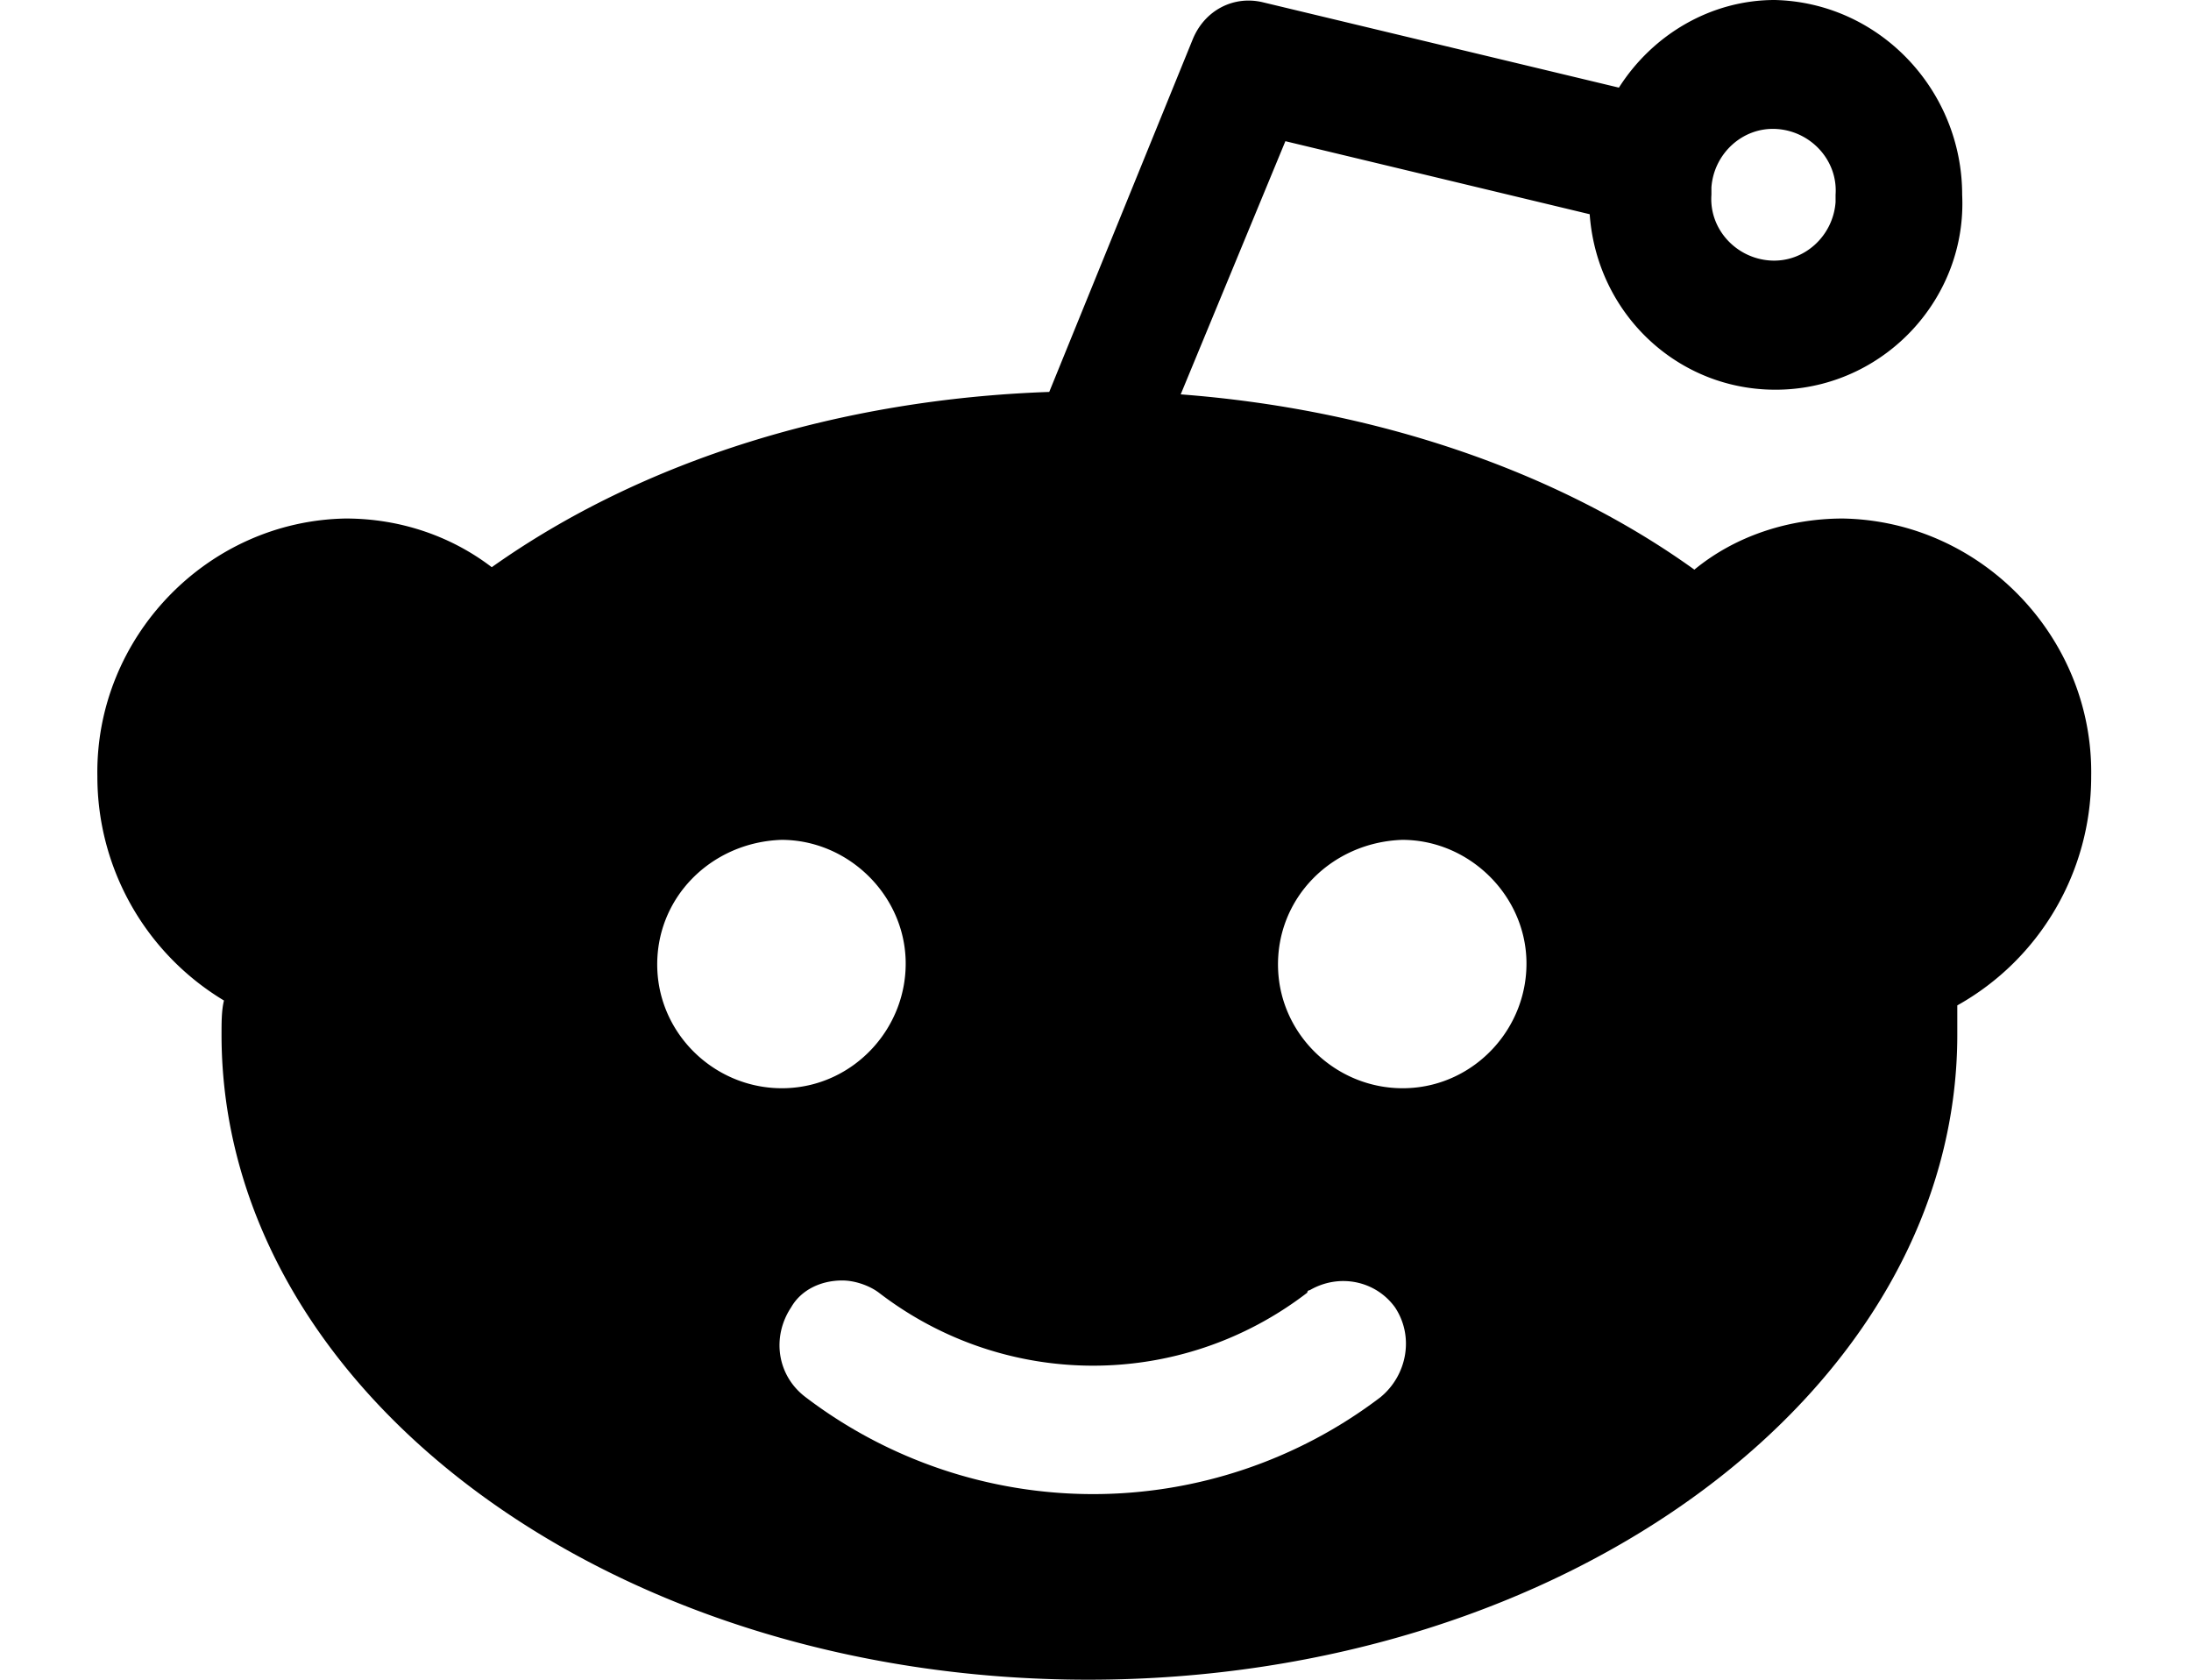 <svg xmlns="http://www.w3.org/2000/svg" xmlns:xlink="http://www.w3.org/1999/xlink" viewBox="0 0 90 69"><defs><path d="M0 0h90v69H0z"/></defs><clipPath><use xlink:href="#reddit_svg__A"/></clipPath><g clip-path="url(#reddit_svg__B)"><path d="M9.1 42.5c0-.5 0-1 .1-1.4A10.73 10.73 0 014 31.9c-.1-5.7 4.5-10.5 10.2-10.6 2.2 0 4.3.7 6 2 6.2-4.4 14.3-6.9 22.9-7.2L49 1.6C49.5.4 50.7-.2 51.9.1l14.6 3.5C67.9 1.4 70.3 0 72.9 0c4.3.1 7.7 3.7 7.7 8 .2 4.2-3.1 7.8-7.3 8s-7.7-3-8-7.2l-12.5-3-4.3 10.4c7.9.6 15.4 3.1 21.1 7.2 1.7-1.4 3.9-2.1 6.1-2.1 5.7.1 10.3 4.9 10.2 10.6 0 3.9-2.1 7.5-5.5 9.4v1.2c0 14.6-16 26.5-35.7 26.5S9.1 57.1 9.1 42.5zm23.4 11.2c-.8 1.2-.6 2.8.6 3.7a19.5 19.5 0 0023.6 0c1.1-.9 1.4-2.5.6-3.7-.8-1.1-2.3-1.4-3.5-.7 0 0-.1 0-.1.1-5.2 4-12.4 4-17.6 0-.4-.3-1-.5-1.5-.5-.9 0-1.7.4-2.1 1.1zm20-13.9c.1 2.8 2.5 5 5.3 4.9s5-2.5 4.9-5.3c-.1-2.7-2.4-4.9-5.1-4.9-2.9.1-5.2 2.4-5.1 5.3zm-25.5 0c.1 2.8 2.5 5 5.3 4.9s5-2.5 4.9-5.3c-.1-2.7-2.4-4.9-5.1-4.9-2.9.1-5.2 2.4-5.1 5.3zM70.3 8c-.1 1.4 1 2.6 2.4 2.7s2.6-1 2.7-2.4V8c.1-1.4-1-2.6-2.4-2.7s-2.6 1-2.7 2.4V8zM57.6 39.8zm-25.5 0z" fill="currentColor"/></g></svg>
